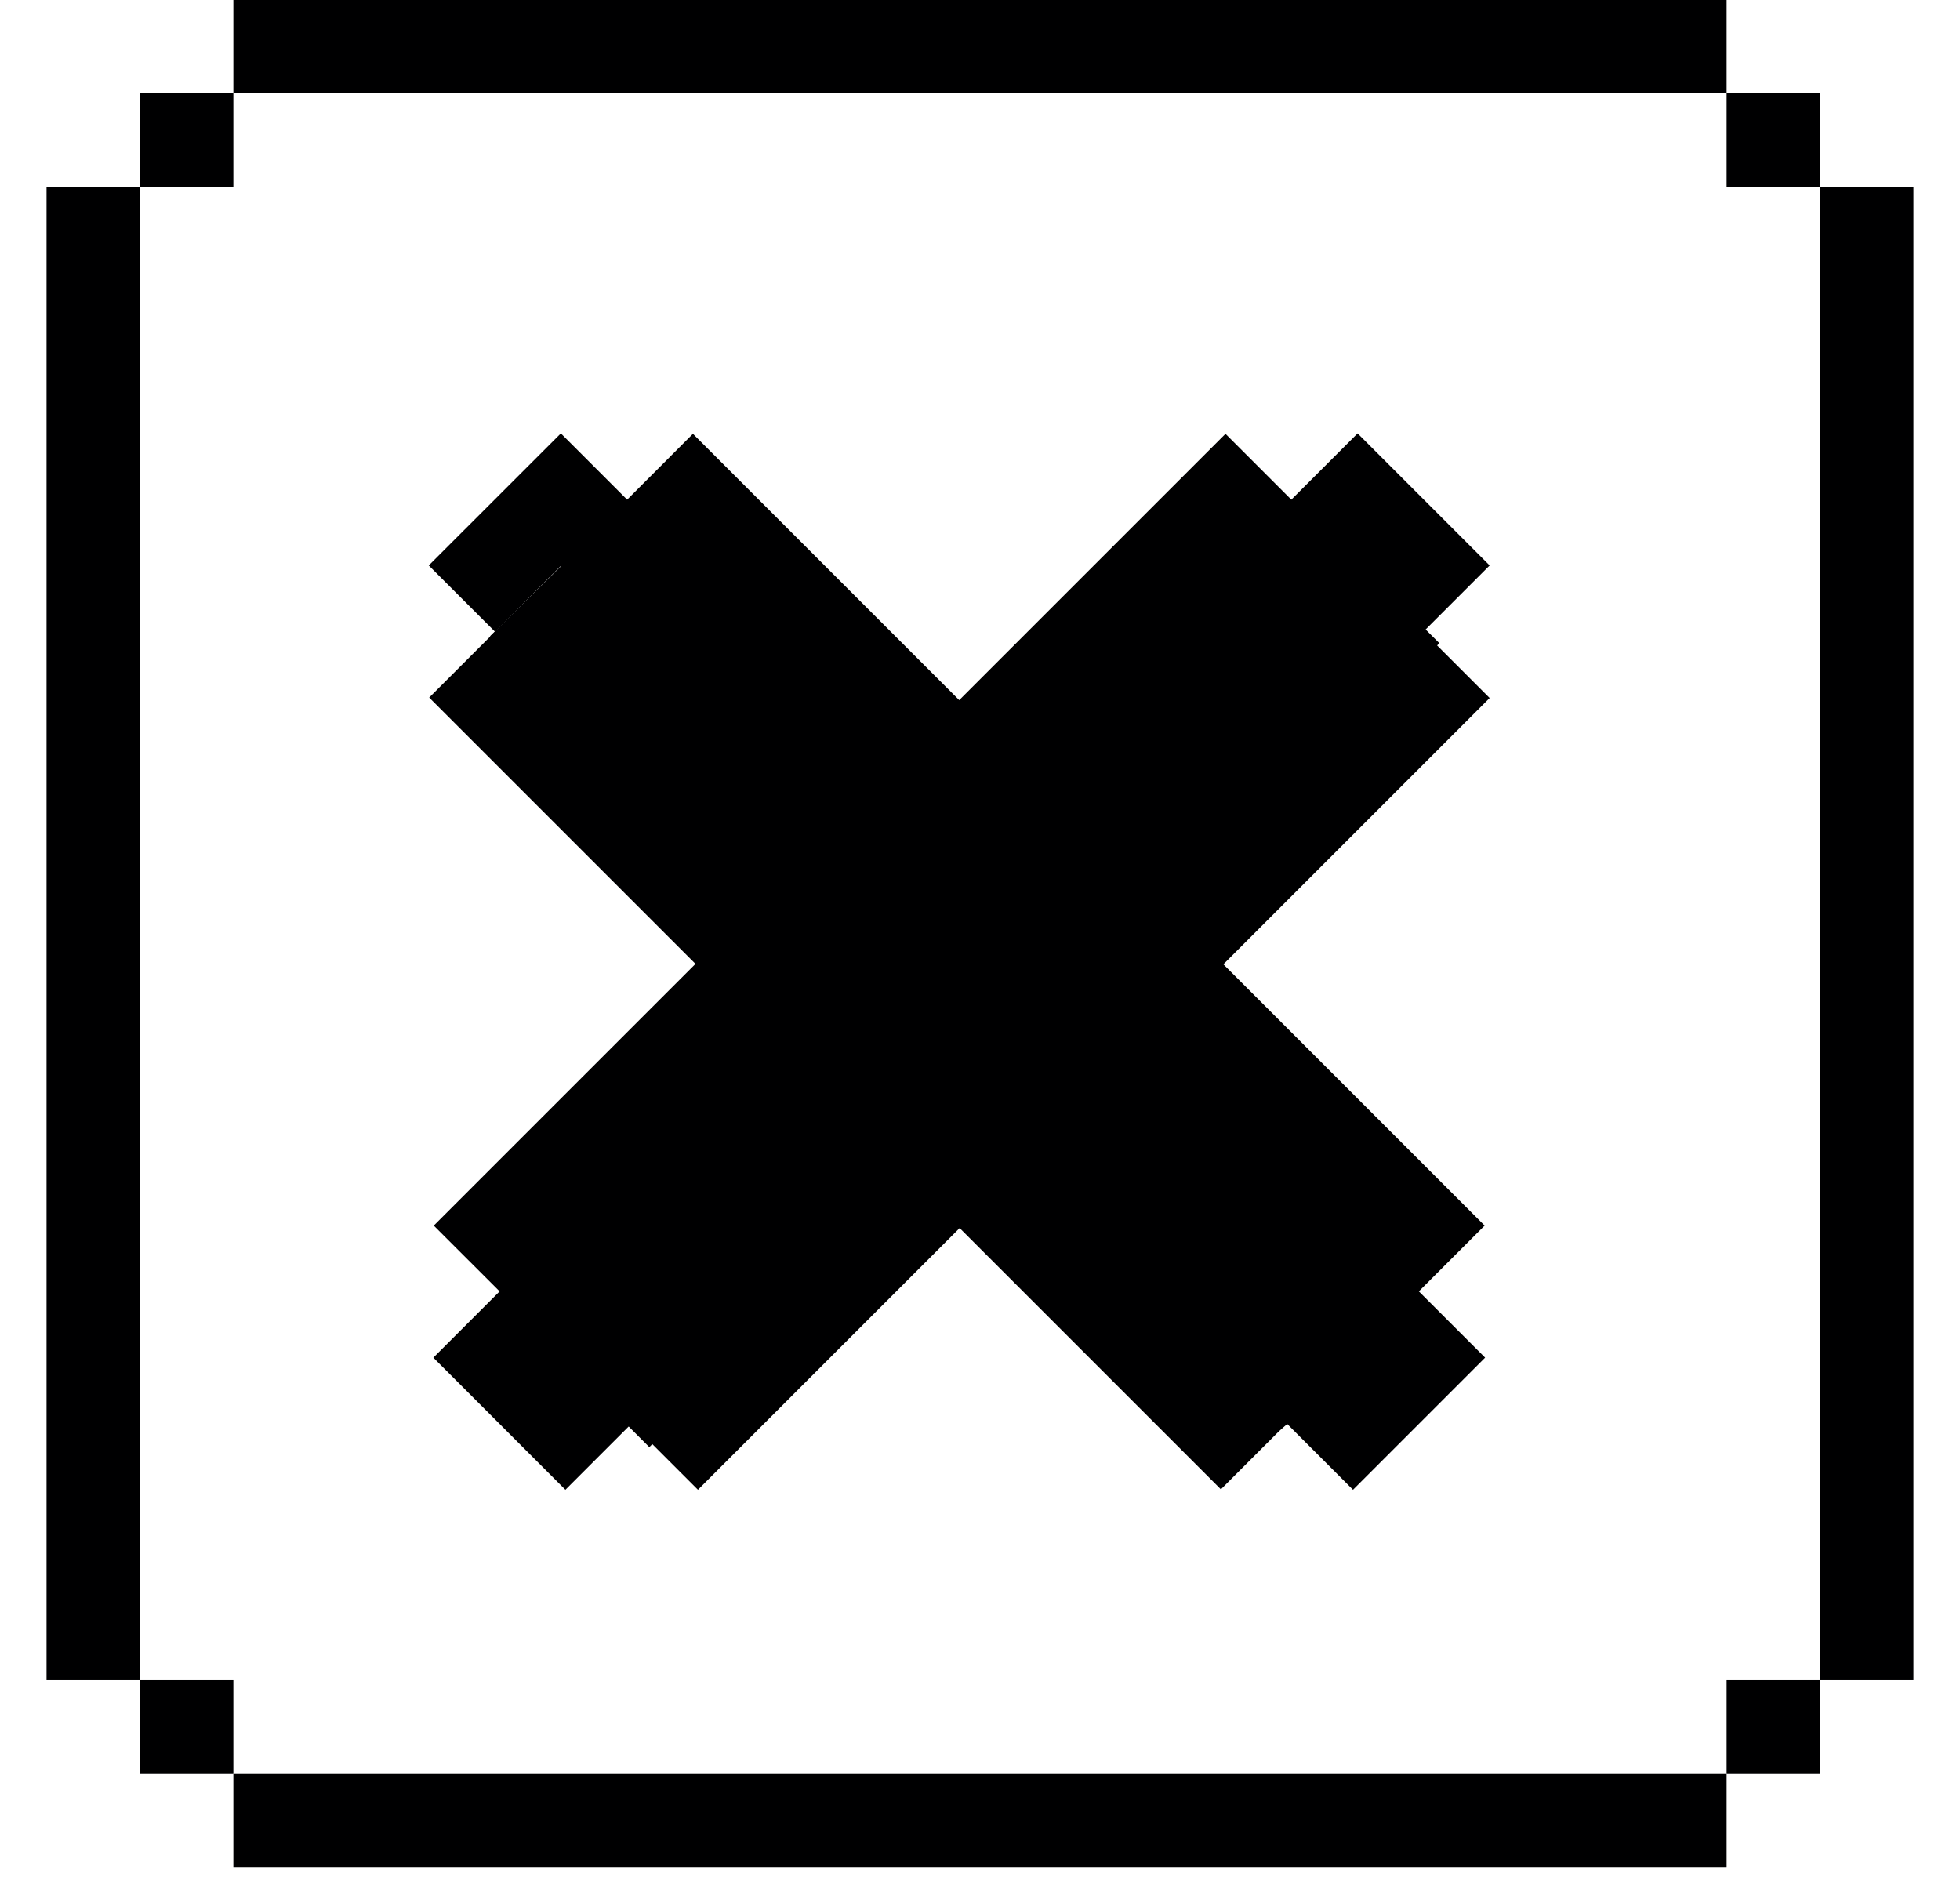 <svg width="32" height="31" viewBox="0 0 32 31" fill="none" xmlns="http://www.w3.org/2000/svg">
<path d="M31.24 3.05H29.71V27.43H31.24V3.05Z" fill="#000001"/>
<path d="M29.71 27.43H28.19V28.95H29.71V27.43Z" fill="#000001"/>
<path d="M29.71 1.52H28.19V3.05H29.71V1.52Z" fill="#000001"/>
<path d="M28.19 28.95H3.81V30.48H28.19V28.95Z" fill="#000001"/>
<path d="M11.313 7.082L24.239 20.008L23.165 21.082L24.247 22.164L22.09 24.321L21.008 23.239L22.083 22.164L9.157 9.238L8.082 10.313L7 9.231L9.157 7.075L10.239 8.157L11.313 7.082Z" fill="#000001"/>
<path d="M20.008 7.082L7.082 20.008L8.157 21.082L7.075 22.164L9.231 24.321L10.313 23.239L9.239 22.164L22.165 9.238L23.239 10.313L24.321 9.231L22.165 7.075L21.083 8.157L20.008 7.082Z" fill="#000001"/>
<path d="M8.082 10.313L21.008 23.239L19.933 24.314L7.007 11.388L8.082 10.313Z" fill="#000001"/>
<path d="M23.239 10.313L10.313 23.239L11.395 24.321L24.321 11.395L23.239 10.313Z" fill="#000001"/>
<path d="M28.19 0H3.81V1.52H28.19V0Z" fill="#000001"/>
<path d="M3.81 27.43H2.29V28.95H3.81V27.43Z" fill="#000001"/>
<path d="M3.81 1.52H2.29V3.05H3.81V1.52Z" fill="#000001"/>
<path d="M2.29 3.05H0.76V27.43H2.29V3.05Z" fill="#000001"/>
<path d="M9.405 9L22.5 22L20.84 23.396L8 10.386L9.405 9Z" fill="#000001"/>
<path d="M8.953 21.977L21.961 8.969L23.5 10.5L10.601 23.625L8.953 21.977Z" fill="#000001"/>
</svg>
